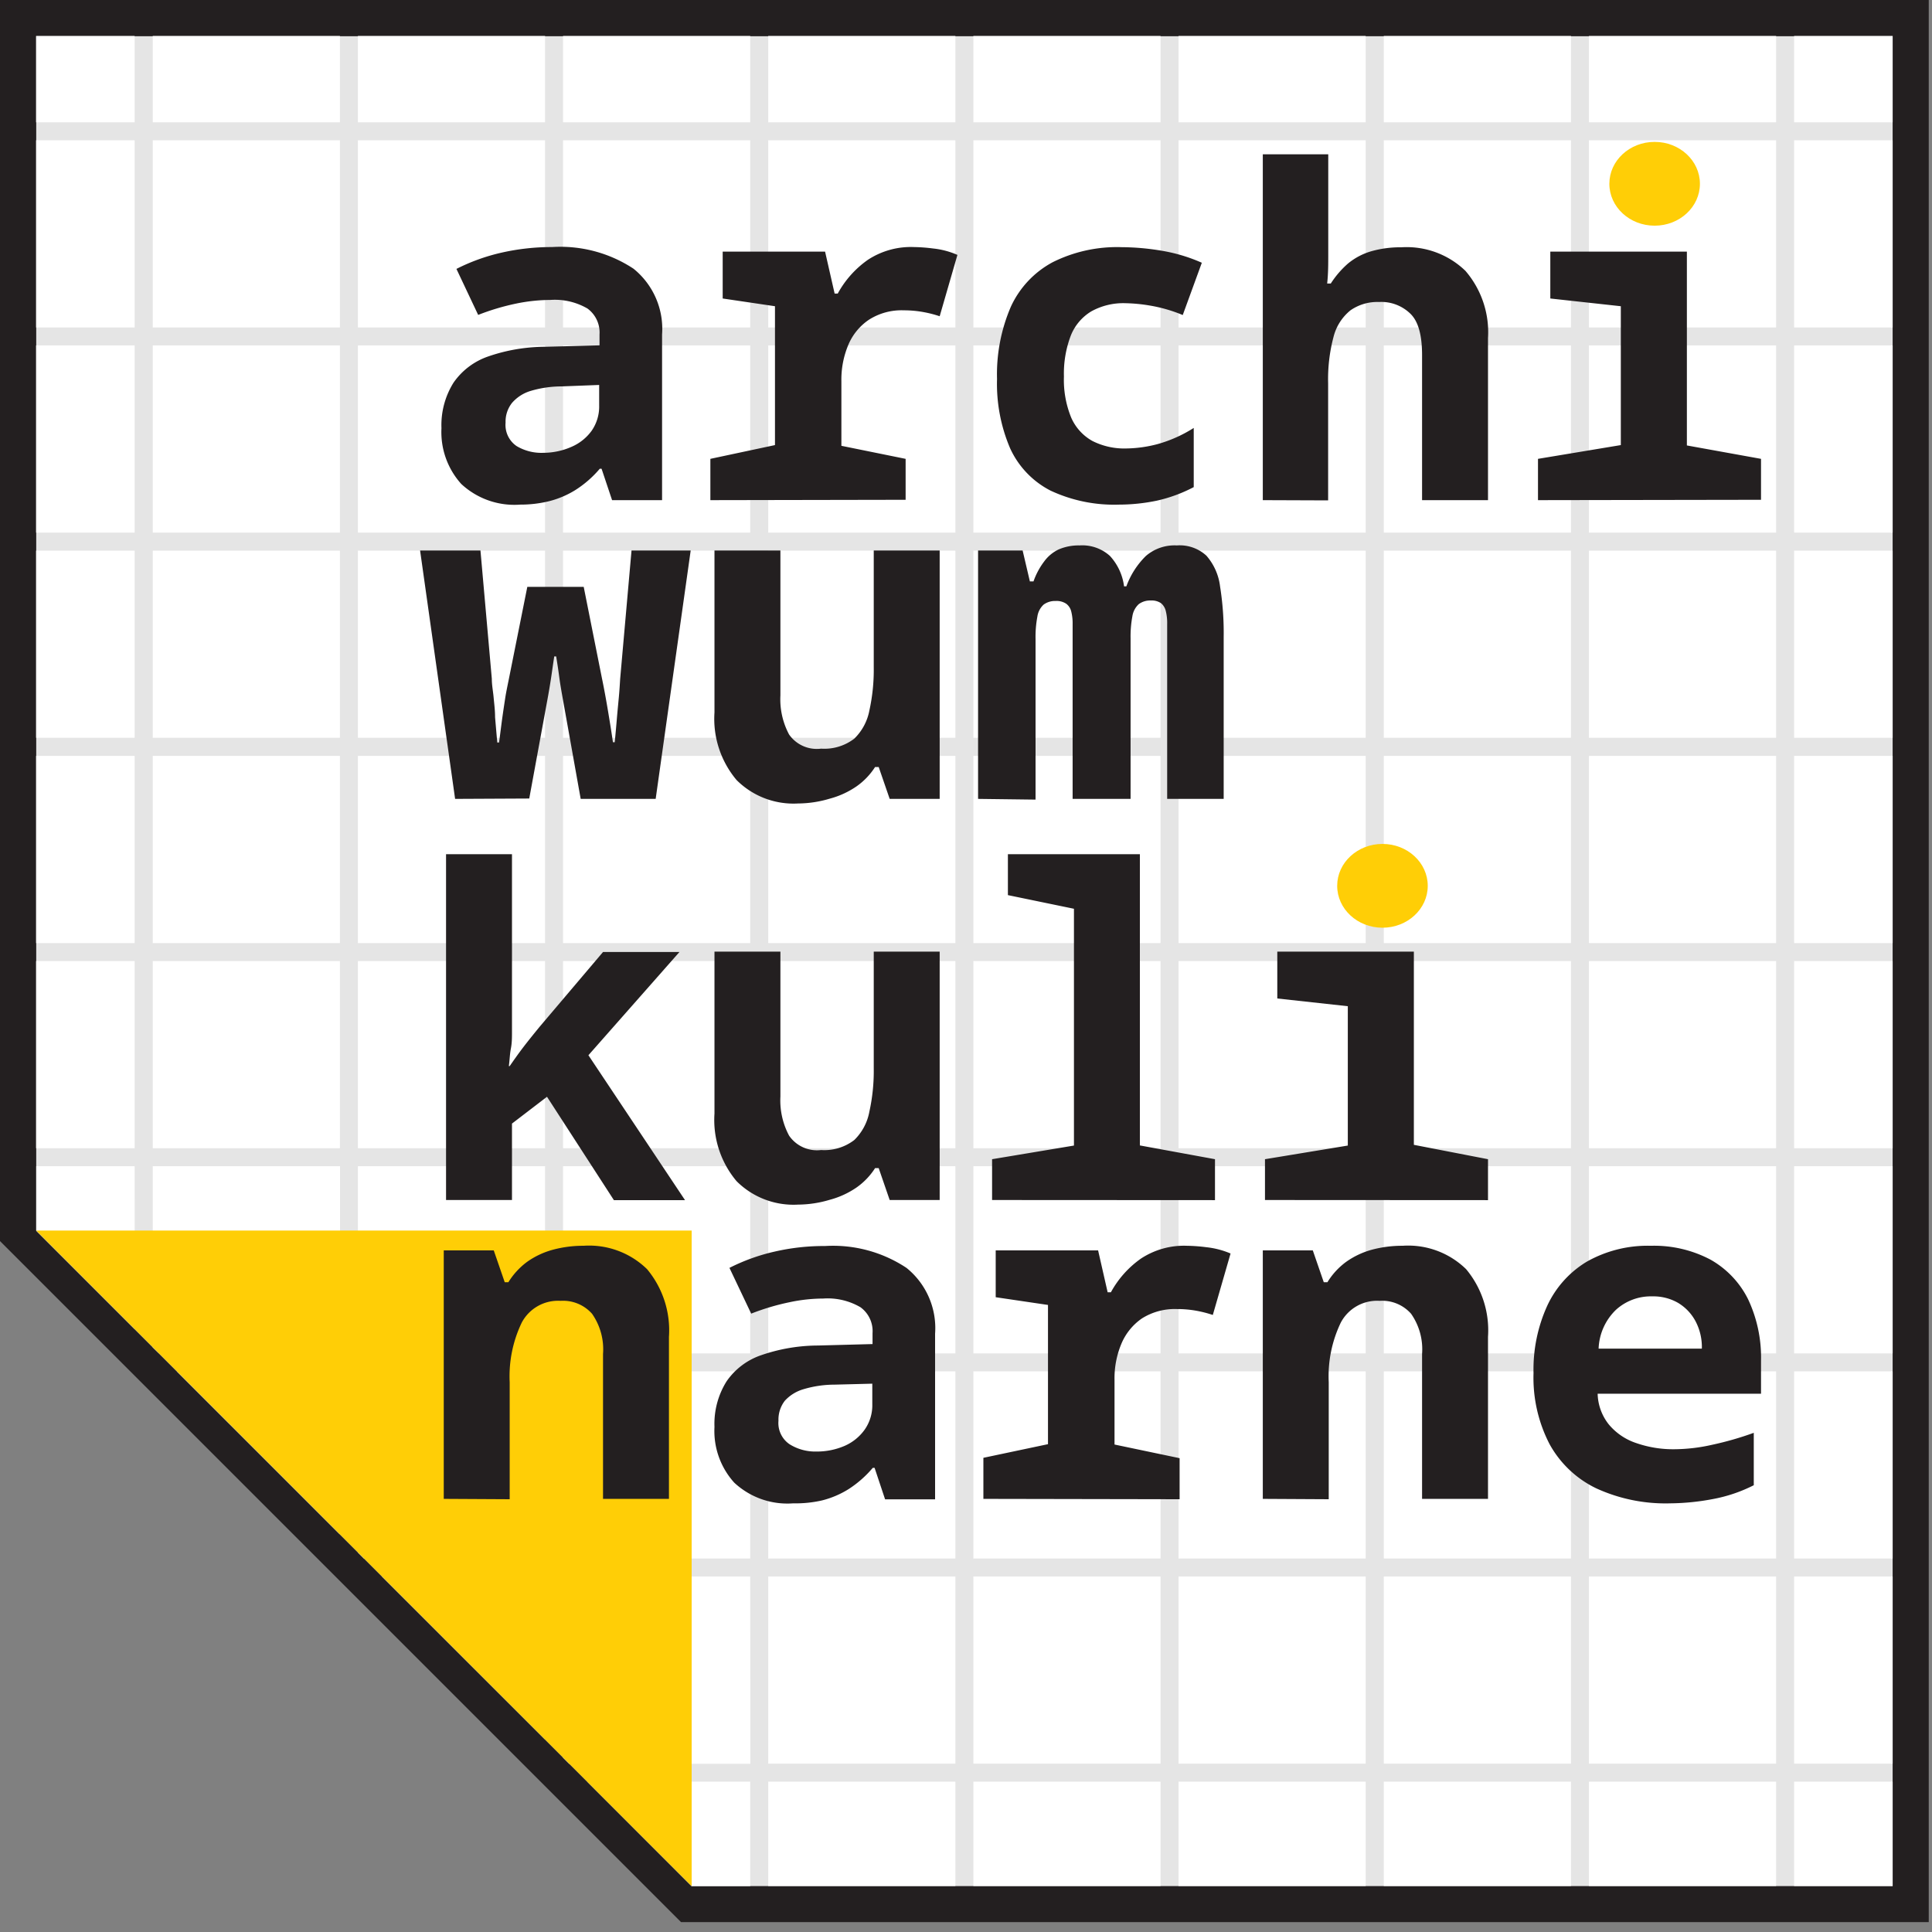 <svg width="160" height="160" fill="none" xmlns="http://www.w3.org/2000/svg"><rect width="100%" height="100%" fill="#808080" stroke="none"/><g clip-path="url(#clip0_524_441)"><path d="M56.4 159.18h103.33V0H0v102.78l56.4 56.4z" fill="#231F20"/><path d="M57.28 156.2h99.46V3H3v98.93l54.28 54.27z" fill="#E5E5E5"/><path d="M45.14 62.6h-15.5v15.5h15.5V62.6zm0 16.99h-15.5v15.5h15.5v-15.5zM113.1 2.98H97.6v7.15h15.5V2.98zm-67.96 93.6h-15.5v15.5h15.5v-15.5zm16.99 16.99h-15.5v15.5h15.5v-15.5zM113.1 45.6H97.6v15.5h15.5V45.6zm0-16.99H97.6v15.5h15.5v-15.5zm0-16.99H97.6v15.5h15.5v-15.5zM79.12 28.61h-15.5v15.5h15.5v-15.5zm16.99-16.99h-15.5v15.5h15.5v-15.5zM62.13 28.61h-15.5v15.5h15.5v-15.5zm50.97 101.95H97.6v15.5h15.5v-15.5zm17-50.97h-15.5v15.5h15.5v-15.5zm0-33.99h-15.5v15.5h15.5V45.6zm0 17h-15.5v15.5h15.5V62.6zm-50.98 50.97h-15.5v15.5h15.5v-15.5zM130.1 11.62h-15.5v15.5h15.5v-15.5zm0 16.99h-15.5v15.5h15.5v-15.5zm0-25.63h-15.5v7.15h15.5V2.98zM96.11 130.56h-15.5v15.5h15.5v-15.5zm33.99 0h-15.5v15.5h15.5v-15.5zm0-16.99h-15.5v15.5h15.5v-15.5zm0-16.99h-15.5v15.5h15.5v-15.5zM45.14 45.6h-15.5v15.5h15.5V45.6zm33.98 17h-15.5v15.5h15.5V62.6zm16.99 33.98h-15.5v15.5h15.5v-15.5zM79.12 79.59h-15.5v15.5h15.5v-15.5zm16.99 0h-15.5v15.5h15.5v-15.5zm0-33.99h-15.5v15.5h15.5V45.6zm0 17h-15.5v15.5h15.5V62.6zm-64.47 67.96l13.5 13.49v-13.49h-13.5zm13.5-118.94h-15.5v15.5h15.5v-15.5zM113.1 62.6H97.6v15.5h15.5V62.6zM45.14 28.61h-15.5v15.5h15.5v-15.5zm-15.5 84.96v15l.51.51h15v-15.5l-15.51-.01zm-14.99 0l13.49 13.49v-13.49H14.65zm98.45 0H97.6v15.5h15.5v-15.5zm-16.99 0h-15.5v15.5h15.5v-15.5zM79.12 96.58h-15.5v15.5h15.5v-15.5zm33.98-16.99H97.6v15.5h15.5v-15.5zM96.11 28.61h-15.5v15.5h15.5v-15.5zm16.99 67.97H97.6v15.5h15.5v-15.5zM62.13 45.6h-15.5v15.5h15.5V45.6zm16.99 0h-15.5v15.5h15.5V45.6zM62.13 96.58h-15.5v15.5h15.5v-15.5zm0-16.99h-15.5v15.5h15.5v-15.5zm0-16.99h-15.5v15.5h15.5V62.6zm-50.98 0H2.99v15.5h8.16V62.6zM96.11 2.98h-15.5v7.15h15.5V2.98zM11.15 45.6H2.99v15.5h8.16V45.6zm0 33.99H2.99v15.5h8.16v-15.5zm0 16.99H3v5.33l8.16 8.16-.01-13.49zm135.94-84.96h-15.5v15.5h15.5v-15.5zm0-8.64h-15.5v7.15h15.5V2.98zM62.13 147.55H48.64l8.64 8.65h4.85v-8.65zM11.15 2.98H2.99v7.15h8.16V2.98zm67.97 0h-15.5v7.15h15.5V2.98zm-67.97 8.64H2.99v15.5h8.16v-15.5zm67.97 135.93h-15.5v8.64h15.5v-8.64zm67.97-118.94h-15.5v15.5h15.5v-15.5zm9.65 0h-8.16v15.5h8.16v-15.5zm0 33.99h-8.16v15.5h8.16V62.6zm0-50.98h-8.16v15.5h8.16v-15.5zm0-8.64h-8.16v7.15h8.16V2.98zm0 42.62h-8.16v15.5h8.16V45.6zm0 33.99h-8.16v15.5h8.16v-15.5zm0 67.96h-8.16v8.64h8.16v-8.64zm0-16.99h-8.16v15.5h8.16v-15.5zm0-33.98h-8.16v15.5h8.16v-15.5zm0 16.99h-8.16v15.5h8.16v-15.5zM11.15 28.61H2.99v15.5h8.16v-15.5zm17 0h-15.5v15.5h15.5v-15.5zm0 16.99h-15.5v15.5h15.5V45.6zm0 33.99h-15.5v15.5h15.5v-15.5zm0-67.97h-15.5v15.5h15.5v-15.5zm0 50.98h-15.5v15.5h15.5V62.6zM62.13 2.98h-15.5v7.15h15.5V2.98zm16.99 8.64h-15.5v15.5h15.5v-15.5zm-16.99 0h-15.5v15.5h15.5v-15.5zM13.16 112.07h15V96.58H12.65v15l.51.49zM28.15 2.98h-15.5v7.15h15.5V2.98zm16.99 0h-15.5v7.15h15.5V2.98zm101.95 144.57h-15.5v8.64h15.5v-8.64zm0-50.97h-15.5v15.5h15.5v-15.5zm0 16.99h-15.5v15.5h15.5v-15.5zm0-50.97h-15.5v15.5h15.5V62.6zm0 67.96h-15.5v15.5h15.5v-15.5zm0-50.97h-15.5v15.5h15.5v-15.5zm-84.96 50.97h-15.5v15l.51.51h15l-.01-15.51zm16.99 0h-15.5v15.5h15.5v-15.5zm16.99 16.99h-15.5v8.64h15.5v-8.64zm33.99 0h-15.5v8.64h15.5v-8.64zm-17 0H97.6v8.64h15.5v-8.64zM147.09 45.6h-15.5v15.5h15.5V45.6z" fill="#fff"/><path d="M57.28 156.2v-54.29H3l54.28 54.29z" fill="#FFCE06"/><path d="M36.75 124.13v-20.58h4.14l.91 2.64h.3a6.077 6.077 0 0 1 1.54-1.68 6.695 6.695 0 0 1 2.1-1 9.607 9.607 0 0 1 2.58-.34 6.86 6.86 0 0 1 5.27 1.94 7.911 7.911 0 0 1 1.81 5.6v13.42h-5.46v-12a5.13 5.13 0 0 0-.91-3.33 3.197 3.197 0 0 0-2.6-1.07 3.399 3.399 0 0 0-3.22 1.8 10.251 10.251 0 0 0-1 4.94v9.69l-5.46-.03zm28.94.37a6.449 6.449 0 0 1-4.88-1.71 6.378 6.378 0 0 1-1.64-4.62 6.62 6.62 0 0 1 1-3.77 5.722 5.722 0 0 1 2.9-2.18 14.526 14.526 0 0 1 4.67-.79l4.52-.12v-.9a2.443 2.443 0 0 0-1-2.15 5.382 5.382 0 0 0-3.09-.72c-.945.005-1.887.109-2.81.31a19.324 19.324 0 0 0-3.15.94l-1.8-3.79a16.133 16.133 0 0 1 3.75-1.35 18.171 18.171 0 0 1 4.17-.46 11 11 0 0 1 6.74 1.81 6.401 6.401 0 0 1 2.37 5.45v13.72H73.3l-.87-2.61h-.15a8.984 8.984 0 0 1-2 1.76 7.638 7.638 0 0 1-2.21.94c-.78.176-1.58.257-2.38.24zm1.92-4.29a5.79 5.79 0 0 0 2.34-.47 4.002 4.002 0 0 0 1.67-1.36c.423-.613.64-1.345.62-2.09v-1.7l-3.12.08a9.06 9.06 0 0 0-2.55.37c-.602.168-1.146.5-1.57.96a2.54 2.54 0 0 0-.53 1.66 2.118 2.118 0 0 0 .91 1.94 4 4 0 0 0 2.23.61zm13.83 3.92v-3.4l5.35-1.13v-11.53l-4.33-.64v-3.88h8.48l.79 3.47H92a8.212 8.212 0 0 1 2.49-2.79 6.48 6.48 0 0 1 3.8-1.06c.542.008 1.083.048 1.62.12.689.073 1.363.249 2 .52l-1.47 5.09a9.846 9.846 0 0 0-1.31-.34 8.888 8.888 0 0 0-1.66-.15 5.114 5.114 0 0 0-2.89.77 4.784 4.784 0 0 0-1.71 2.1 7.39 7.39 0 0 0-.57 3v5.35l5.39 1.13v3.4l-16.25-.03zm23.14 0v-20.58h4.14l.91 2.64h.3c.4-.654.923-1.225 1.54-1.68a6.751 6.751 0 0 1 2.09-1 9.68 9.68 0 0 1 2.59-.34 6.862 6.862 0 0 1 5.27 1.94 7.912 7.912 0 0 1 1.81 5.6v13.42h-5.46v-12a5.125 5.125 0 0 0-.91-3.33 3.186 3.186 0 0 0-2.6-1.07 3.398 3.398 0 0 0-3.22 1.8 10.255 10.255 0 0 0-1 4.94v9.69l-5.46-.03zm33.76.37a13.774 13.774 0 0 1-6.14-1.24 8.73 8.73 0 0 1-3.87-3.66 11.94 11.94 0 0 1-1.33-5.88 12.724 12.724 0 0 1 1.13-5.57 8.344 8.344 0 0 1 3.31-3.68 10.228 10.228 0 0 1 5.28-1.3 9.99 9.99 0 0 1 4.94 1.15 7.697 7.697 0 0 1 3.11 3.28 11.307 11.307 0 0 1 1.07 5.11v2.71h-13.53c.022.924.345 1.816.92 2.54.6.72 1.39 1.257 2.28 1.55a9.307 9.307 0 0 0 3.13.51 14.468 14.468 0 0 0 3.11-.36 26.42 26.42 0 0 0 3.49-1V123a12.498 12.498 0 0 1-3.41 1.15c-1.151.22-2.319.337-3.49.35zm2.6-12.81a4.577 4.577 0 0 0-.55-2.32 3.915 3.915 0 0 0-1.45-1.49 4.097 4.097 0 0 0-2.11-.52 4.288 4.288 0 0 0-3 1.11 4.7 4.7 0 0 0-1.44 3.22h8.55zm-104-12.31V70.74h5.46V85.45c0 .45 0 .92-.09 1.38-.09.46-.1.94-.17 1.46h.07c.36-.52.74-1.06 1.17-1.62.43-.56.87-1.1 1.32-1.65l5.24-6.18h6.33l-7.54 8.55 8 12h-5.89l-5.54-8.56-2.9 2.22v6.33h-5.46zm29.16.38a6.67 6.67 0 0 1-5.1-1.94 7.87 7.87 0 0 1-1.83-5.6V78.81h5.46v12a6.181 6.181 0 0 0 .72 3.24A2.8 2.8 0 0 0 68 95.24a4.07 4.07 0 0 0 2.75-.83A4.39 4.39 0 0 0 72 92.05c.256-1.169.377-2.363.36-3.56v-9.68h5.46v20.57h-4.14l-.91-2.64h-.3a5.72 5.72 0 0 1-1.56 1.62 7.153 7.153 0 0 1-2.19 1 9.272 9.272 0 0 1-2.62.4zm16.06-.38V96l6.78-1.13V75.26l-5.47-1.13v-3.39H94.4v24.12l6.22 1.14v3.39l-18.46-.01zm22.6 0V96l6.86-1.13V83.33l-5.84-.64v-3.88h11.31v16l6.14 1.19v3.39l-18.47-.01zm9.61-22.91a3.42 3.42 0 0 1-2.45-.79 3.821 3.821 0 0 1 0-4.73 4.341 4.341 0 0 1 5 0 3.108 3.108 0 0 1 .83 2.34 3.184 3.184 0 0 1-.85 2.37 3.539 3.539 0 0 1-2.53.81z" fill="#231F20"/><path d="M114.49 76.83c2.071 0 3.75-1.553 3.75-3.47 0-1.916-1.679-3.47-3.75-3.47-2.071 0-3.75 1.554-3.75 3.47 0 1.917 1.679 3.47 3.75 3.47z" fill="#FFCE06"/><path d="M43.08 41.79a6.45 6.45 0 0 1-4.88-1.71 6.41 6.41 0 0 1-1.64-4.62 6.62 6.62 0 0 1 1-3.77 5.77 5.77 0 0 1 2.9-2.18 14.517 14.517 0 0 1 4.67-.79l4.52-.12v-.9a2.46 2.46 0 0 0-1-2.15 5.39 5.39 0 0 0-3.09-.71c-.944.006-1.886.107-2.81.3a19.358 19.358 0 0 0-3.15.94l-1.8-3.81a16.116 16.116 0 0 1 3.75-1.35 18.755 18.755 0 0 1 4.17-.46 11 11 0 0 1 6.74 1.79 6.4 6.4 0 0 1 2.37 5.45v13.72h-4.14l-.87-2.6h-.15a8.906 8.906 0 0 1-2 1.75 7.632 7.632 0 0 1-2.21.94c-.78.19-1.578.283-2.38.28zM45 37.5a5.79 5.79 0 0 0 2.34-.5A4 4 0 0 0 49 35.67a3.51 3.51 0 0 0 .62-2.09v-1.7l-3.11.12a9.059 9.059 0 0 0-2.55.37 3.29 3.29 0 0 0-1.56 1 2.49 2.49 0 0 0-.53 1.63 2.12 2.12 0 0 0 .91 1.94 4 4 0 0 0 2.22.56zm13.83 3.92V38l5.35-1.14v-11.5l-4.33-.64v-3.88h8.48l.79 3.47h.26a8.208 8.208 0 0 1 2.49-2.79 6.48 6.48 0 0 1 3.8-1.06c.542.008 1.083.048 1.62.12a6.73 6.73 0 0 1 2 .53l-1.47 5.08a9.565 9.565 0 0 0-1.32-.34 8.799 8.799 0 0 0-1.65-.15 4.999 4.999 0 0 0-2.89.78 4.7 4.7 0 0 0-1.71 2.09 7.418 7.418 0 0 0-.57 3v5.35L75 38v3.39l-16.17.03zm33.84.37A12.421 12.421 0 0 1 87 40.63a7.39 7.39 0 0 1-3.34-3.49 13.59 13.59 0 0 1-1.09-5.75 14.13 14.13 0 0 1 1.15-6 7.93 7.93 0 0 1 3.45-3.67 11.91 11.91 0 0 1 5.73-1.25c1.1.008 2.196.105 3.28.29 1.155.189 2.28.525 3.35 1l-1.58 4.33a12.417 12.417 0 0 0-2.75-.79 13.479 13.479 0 0 0-2-.19 5.459 5.459 0 0 0-2.83.68 4.119 4.119 0 0 0-1.69 2 8.827 8.827 0 0 0-.57 3.39 8.25 8.25 0 0 0 .6 3.4 4.08 4.08 0 0 0 1.76 1.94 5.85 5.85 0 0 0 2.8.62 10.645 10.645 0 0 0 2.59-.36 11.184 11.184 0 0 0 3-1.34v4.9c-.975.513-2.014.893-3.09 1.13-1.02.21-2.059.318-3.1.32zm11.91-.37V12.78H110v8.27c0 .82 0 1.63-.09 2.43h.3a7.8 7.8 0 0 1 1.43-1.66 5.412 5.412 0 0 1 1.88-1 8.798 8.798 0 0 1 2.53-.34 7.002 7.002 0 0 1 5.31 1.95 7.796 7.796 0 0 1 1.87 5.57v13.42h-5.46v-12c0-1.69-.32-2.84-1-3.47a3.441 3.441 0 0 0-2.56-.94 3.89 3.89 0 0 0-2.37.69 4.117 4.117 0 0 0-1.4 2.19 13.656 13.656 0 0 0-.45 3.86v9.69l-5.41-.02zm22.79 0V38l6.86-1.14v-11.5l-5.84-.64v-3.88h11.31v16.05l6.14 1.11v3.39l-18.47.03zM137 18.51a3.42 3.42 0 0 1-2.45-.8 3.103 3.103 0 0 1-.82-2.37 3.135 3.135 0 0 1 .82-2.35 4.29 4.29 0 0 1 5 0 3.059 3.059 0 0 1 .82 2.33 3.218 3.218 0 0 1-.84 2.38 3.54 3.54 0 0 1-2.53.81z" fill="#231F20"/><path d="M137.03 18.69c2.071 0 3.75-1.554 3.75-3.47 0-1.916-1.679-3.47-3.75-3.47-2.071 0-3.75 1.554-3.75 3.47 0 1.916 1.679 3.47 3.75 3.47z" fill="#FFCE06"/><path d="M37.69 66.16l-2.9-20.57h5l.94 10.62c0 .53.1 1 .15 1.55.05.55.12 1.05.12 1.64l.18 2.09h.15c.11-.81.19-1.49.27-2.06.08-.57.16-1.1.24-1.62.08-.52.2-1.07.32-1.67l1.51-7.54h4.67l1.51 7.57c.1.48.2 1 .3 1.55.1.55.2 1.14.3 1.75.1.61.21 1.29.31 2h.15c.07-.73.13-1.4.18-2 .05-.6.11-1.19.16-1.73s.08-1.05.11-1.53l.94-10.62h4.9l-2.9 20.57h-6.21l-1.43-8c-.15-.83-.27-1.51-.34-2.05-.07-.54-.16-1.13-.26-1.75h-.16c-.1.65-.18 1.24-.26 1.77-.08.53-.19 1.2-.34 2l-1.47 8-6.14.03zm28.41.38A6.667 6.667 0 0 1 61 64.6a7.87 7.87 0 0 1-1.83-5.6V45.59h5.46v12a6.18 6.18 0 0 0 .72 3.24A2.8 2.8 0 0 0 68 62a4.07 4.07 0 0 0 2.75-.83A4.389 4.389 0 0 0 72 58.83c.256-1.17.377-2.364.36-3.56v-9.68h5.46v20.57h-4.14l-.91-2.64h-.3a5.718 5.718 0 0 1-1.56 1.62 7.148 7.148 0 0 1-2.19 1 9.265 9.265 0 0 1-2.62.4zm14.9-.38V45.59h3.69l.6 2.56h.3a6.001 6.001 0 0 1 .89-1.66 3.14 3.14 0 0 1 1.22-1 4.191 4.191 0 0 1 1.7-.32 3.41 3.41 0 0 1 2.52.87 4.57 4.57 0 0 1 1.17 2.52h.19a6.78 6.78 0 0 1 1.62-2.52 3.63 3.63 0 0 1 2.56-.87 3.262 3.262 0 0 1 2.45.85 4.73 4.73 0 0 1 1.13 2.54c.219 1.382.32 2.78.3 4.18v13.42h-4.68V51.69a4.09 4.09 0 0 0-.11-1.07 1.21 1.21 0 0 0-.39-.66 1.37 1.37 0 0 0-.85-.23 1.59 1.59 0 0 0-1 .3 1.71 1.71 0 0 0-.53 1 9.078 9.078 0 0 0-.15 1.83v13.3h-4.8V51.69c.008-.36-.032-.72-.12-1.07a1.12 1.12 0 0 0-.41-.62 1.43 1.43 0 0 0-.87-.23 1.61 1.61 0 0 0-1 .3 1.67 1.67 0 0 0-.52 1 9.001 9.001 0 0 0-.15 1.85v13.3L81 66.16z" fill="#231F20"/></g><defs><clipPath id="clip0_524_441"><path fill="#fff" d="M0 0H159.73V159.18H0z"/></clipPath></defs></svg>